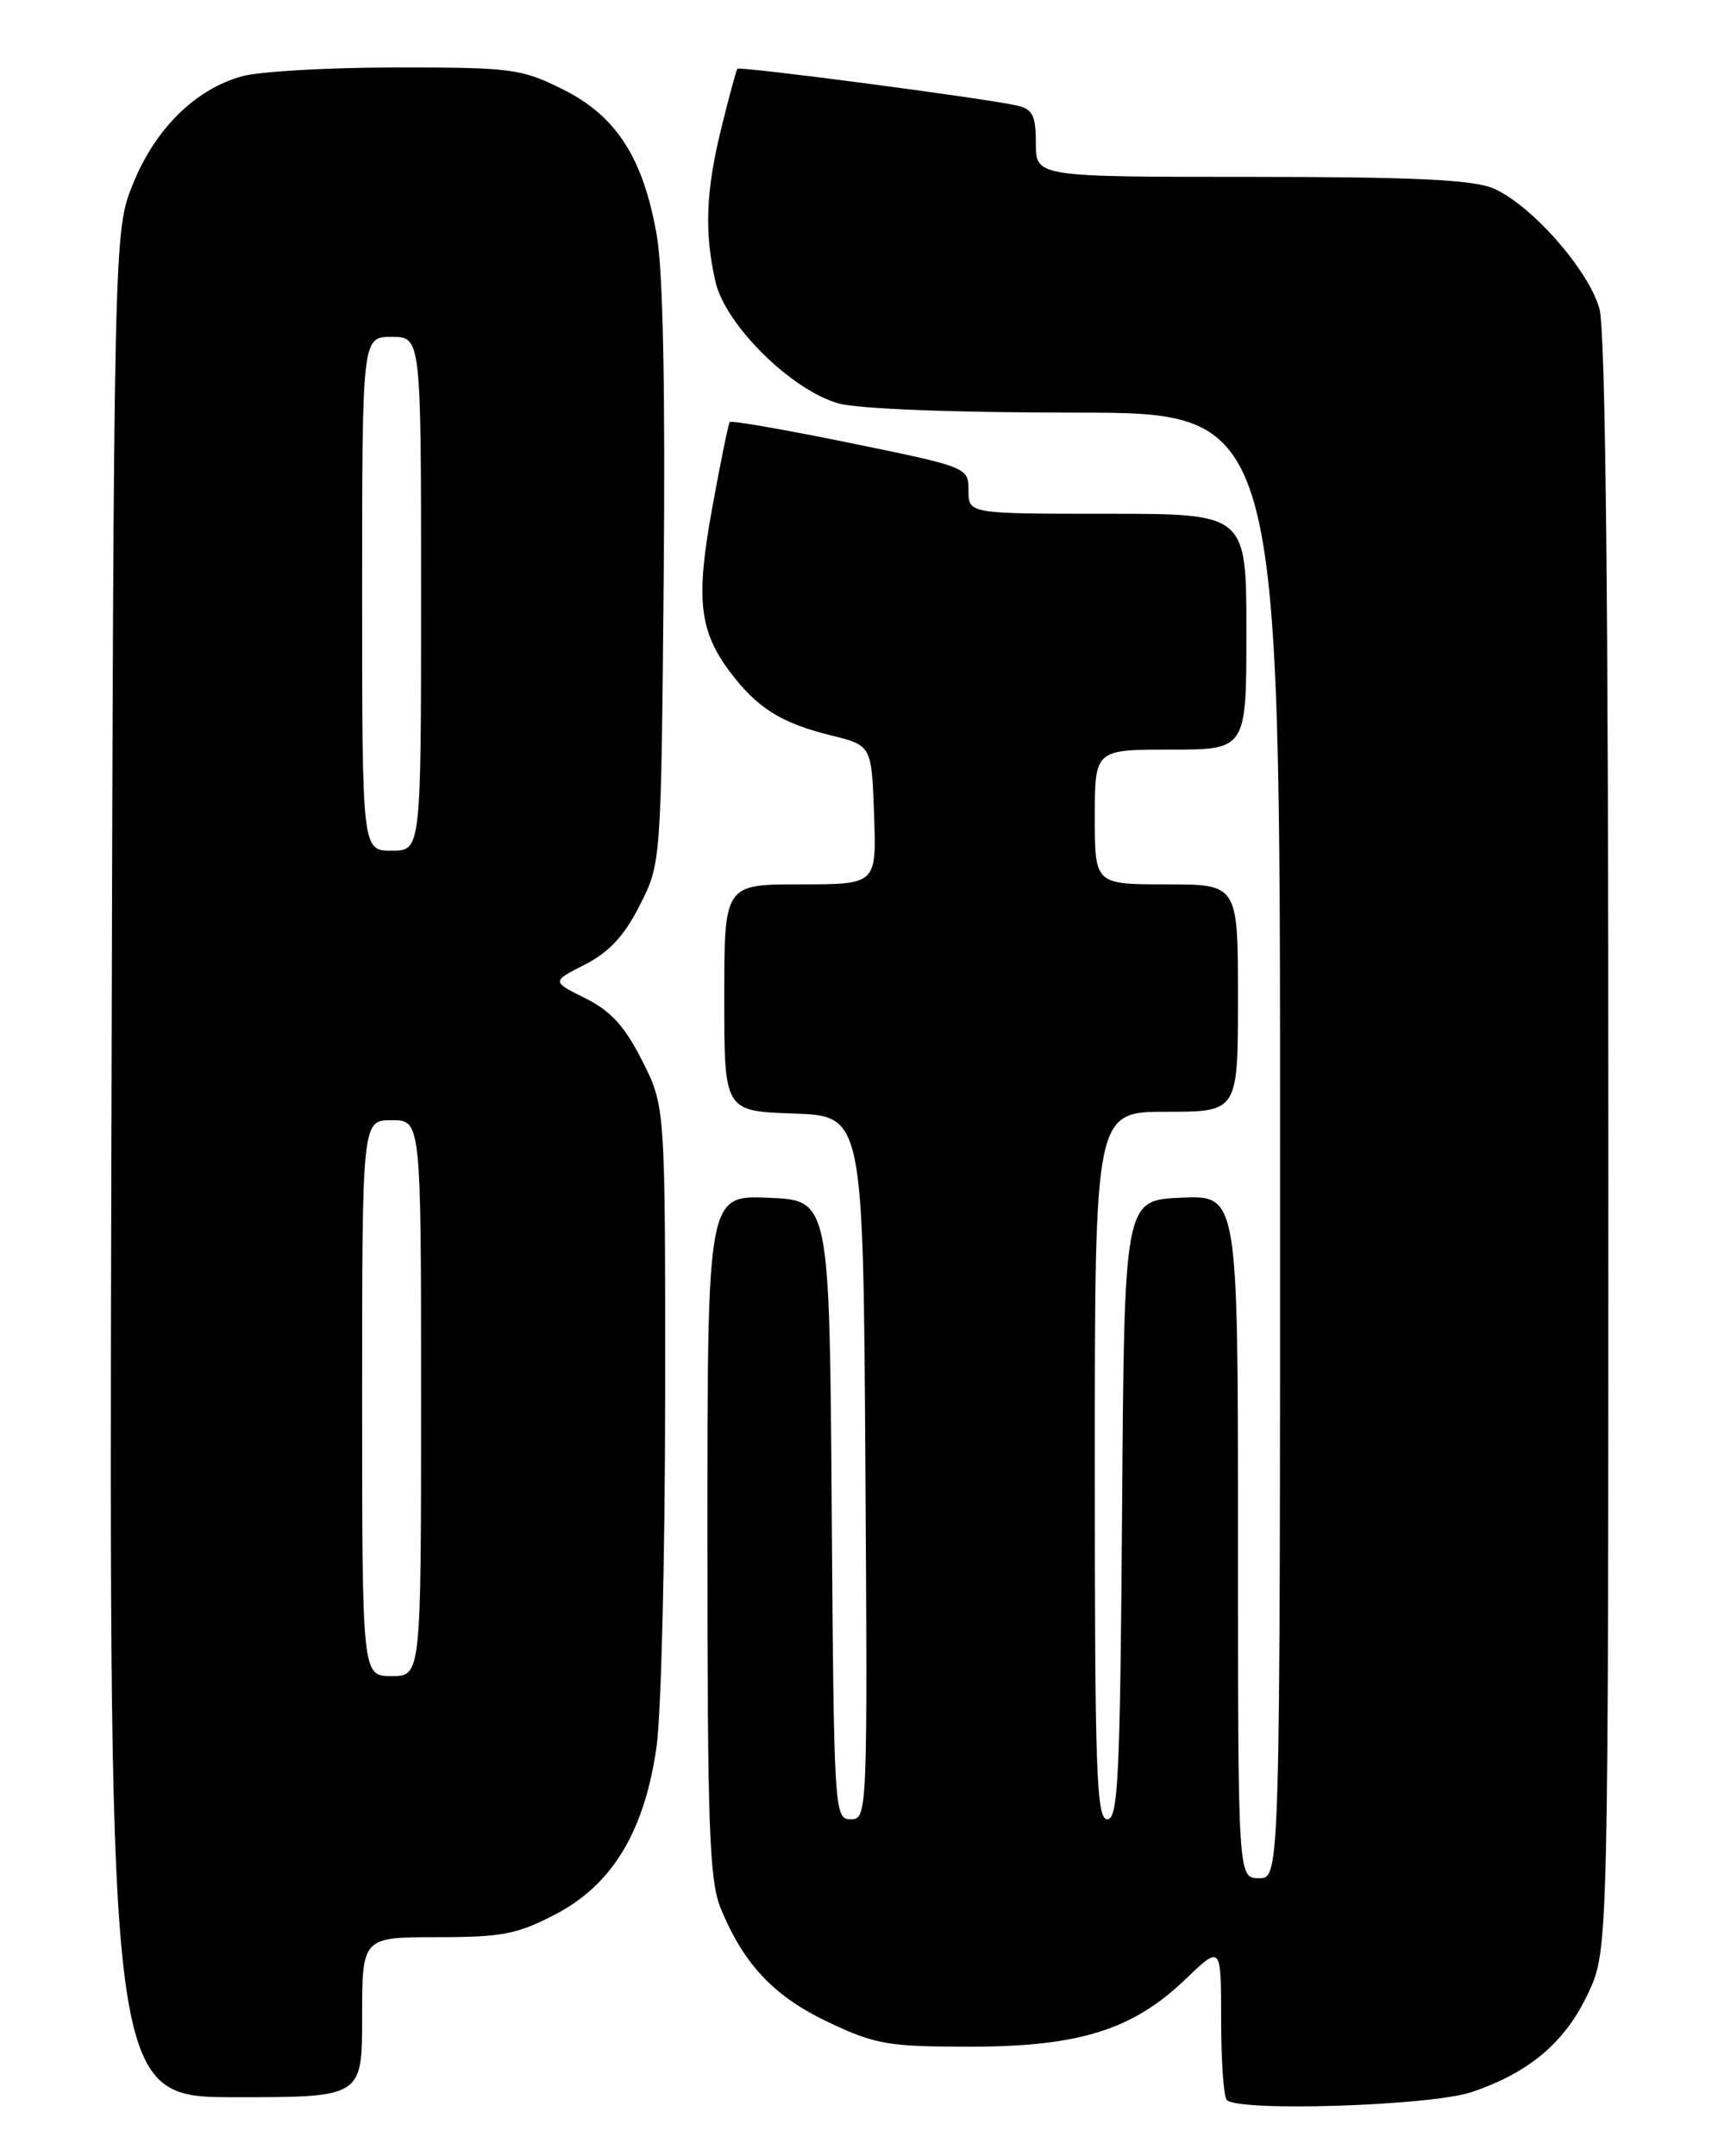 <?xml version="1.0" encoding="UTF-8" standalone="no"?>
<!DOCTYPE svg PUBLIC "-//W3C//DTD SVG 1.1//EN" "http://www.w3.org/Graphics/SVG/1.1/DTD/svg11.dtd" >
<svg xmlns="http://www.w3.org/2000/svg" xmlns:xlink="http://www.w3.org/1999/xlink" version="1.1" viewBox="0 0 204 256">
 <g >
 <path fill="currentColor"
d=" M 174.72 248.40 C 181.60 246.09 185.88 242.46 188.60 236.62 C 190.98 231.50 190.98 231.50 190.98 136.00 C 190.99 71.20 190.64 39.26 189.92 36.65 C 188.63 32.02 181.75 24.23 177.28 22.35 C 174.86 21.34 167.74 21.00 148.53 21.00 C 123.00 21.00 123.00 21.00 123.00 17.02 C 123.00 13.71 122.62 12.95 120.75 12.53 C 116.79 11.64 87.83 7.84 87.56 8.17 C 87.42 8.35 86.56 11.52 85.65 15.21 C 83.80 22.74 83.62 27.63 84.97 33.50 C 86.16 38.61 94.01 46.35 99.58 47.90 C 101.91 48.55 113.34 48.99 127.75 48.99 C 152.00 49.00 152.00 49.00 152.00 136.00 C 152.00 223.00 152.00 223.00 149.50 223.00 C 147.00 223.00 147.00 223.00 147.00 182.45 C 147.00 141.91 147.00 141.91 140.25 142.20 C 133.50 142.50 133.50 142.50 133.24 179.25 C 133.01 211.00 132.77 216.00 131.49 216.00 C 130.19 216.00 130.00 210.51 130.00 174.00 C 130.00 132.00 130.00 132.00 138.50 132.00 C 147.00 132.00 147.00 132.00 147.00 118.50 C 147.00 105.00 147.00 105.00 138.50 105.00 C 130.00 105.00 130.00 105.00 130.00 97.00 C 130.00 89.00 130.00 89.00 139.00 89.00 C 148.00 89.00 148.00 89.00 148.00 75.00 C 148.00 61.00 148.00 61.00 131.50 61.00 C 115.00 61.00 115.00 61.00 115.00 58.24 C 115.00 55.49 114.93 55.46 100.97 52.60 C 93.25 51.02 86.81 49.90 86.65 50.11 C 86.49 50.33 85.56 54.86 84.59 60.19 C 82.60 71.06 83.00 74.88 86.68 79.77 C 89.89 84.05 92.75 85.85 98.66 87.31 C 103.50 88.50 103.50 88.50 103.79 96.75 C 104.08 105.00 104.08 105.00 95.04 105.00 C 86.00 105.00 86.00 105.00 86.00 118.46 C 86.00 131.92 86.00 131.92 94.25 132.21 C 102.50 132.50 102.50 132.50 102.76 174.25 C 103.02 215.41 102.99 216.00 101.02 216.00 C 99.07 216.00 99.02 215.24 98.76 179.25 C 98.50 142.50 98.50 142.50 91.25 142.21 C 84.00 141.91 84.00 141.91 84.00 182.33 C 84.00 217.09 84.22 223.30 85.60 226.63 C 88.33 233.25 91.94 237.06 98.38 240.10 C 103.94 242.74 105.47 243.00 115.21 243.00 C 128.15 243.00 134.51 241.00 140.79 234.97 C 145.00 230.93 145.00 230.93 145.00 239.80 C 145.00 244.67 145.30 248.97 145.67 249.33 C 147.09 250.76 169.86 250.02 174.72 248.40 Z  M 43.00 239.50 C 43.00 230.00 43.00 230.00 51.89 230.00 C 59.64 230.00 61.44 229.65 66.02 227.25 C 72.71 223.74 76.51 217.45 77.95 207.47 C 78.51 203.64 78.97 184.94 78.98 165.93 C 79.00 131.36 79.00 131.36 76.25 125.93 C 74.18 121.84 72.51 120.01 69.50 118.52 C 65.50 116.53 65.50 116.53 69.46 114.52 C 72.32 113.06 74.14 111.10 75.96 107.50 C 78.50 102.50 78.50 102.50 78.81 68.52 C 79.01 46.44 78.73 32.25 78.00 28.02 C 76.40 18.76 73.20 13.78 66.82 10.60 C 61.92 8.16 60.72 8.00 47.05 8.01 C 39.05 8.01 30.80 8.48 28.72 9.06 C 23.19 10.60 18.43 15.29 15.80 21.81 C 13.50 27.50 13.50 27.50 13.22 138.25 C 12.95 249.00 12.95 249.00 27.97 249.00 C 43.00 249.00 43.00 249.00 43.00 239.50 Z  M 43.00 166.00 C 43.00 133.00 43.00 133.00 46.50 133.00 C 50.00 133.00 50.00 133.00 50.00 166.00 C 50.00 199.00 50.00 199.00 46.50 199.00 C 43.00 199.00 43.00 199.00 43.00 166.00 Z  M 43.00 70.50 C 43.00 40.00 43.00 40.00 46.50 40.00 C 50.00 40.00 50.00 40.00 50.00 70.50 C 50.00 101.00 50.00 101.00 46.50 101.00 C 43.00 101.00 43.00 101.00 43.00 70.50 Z "/>
</g>
</svg>